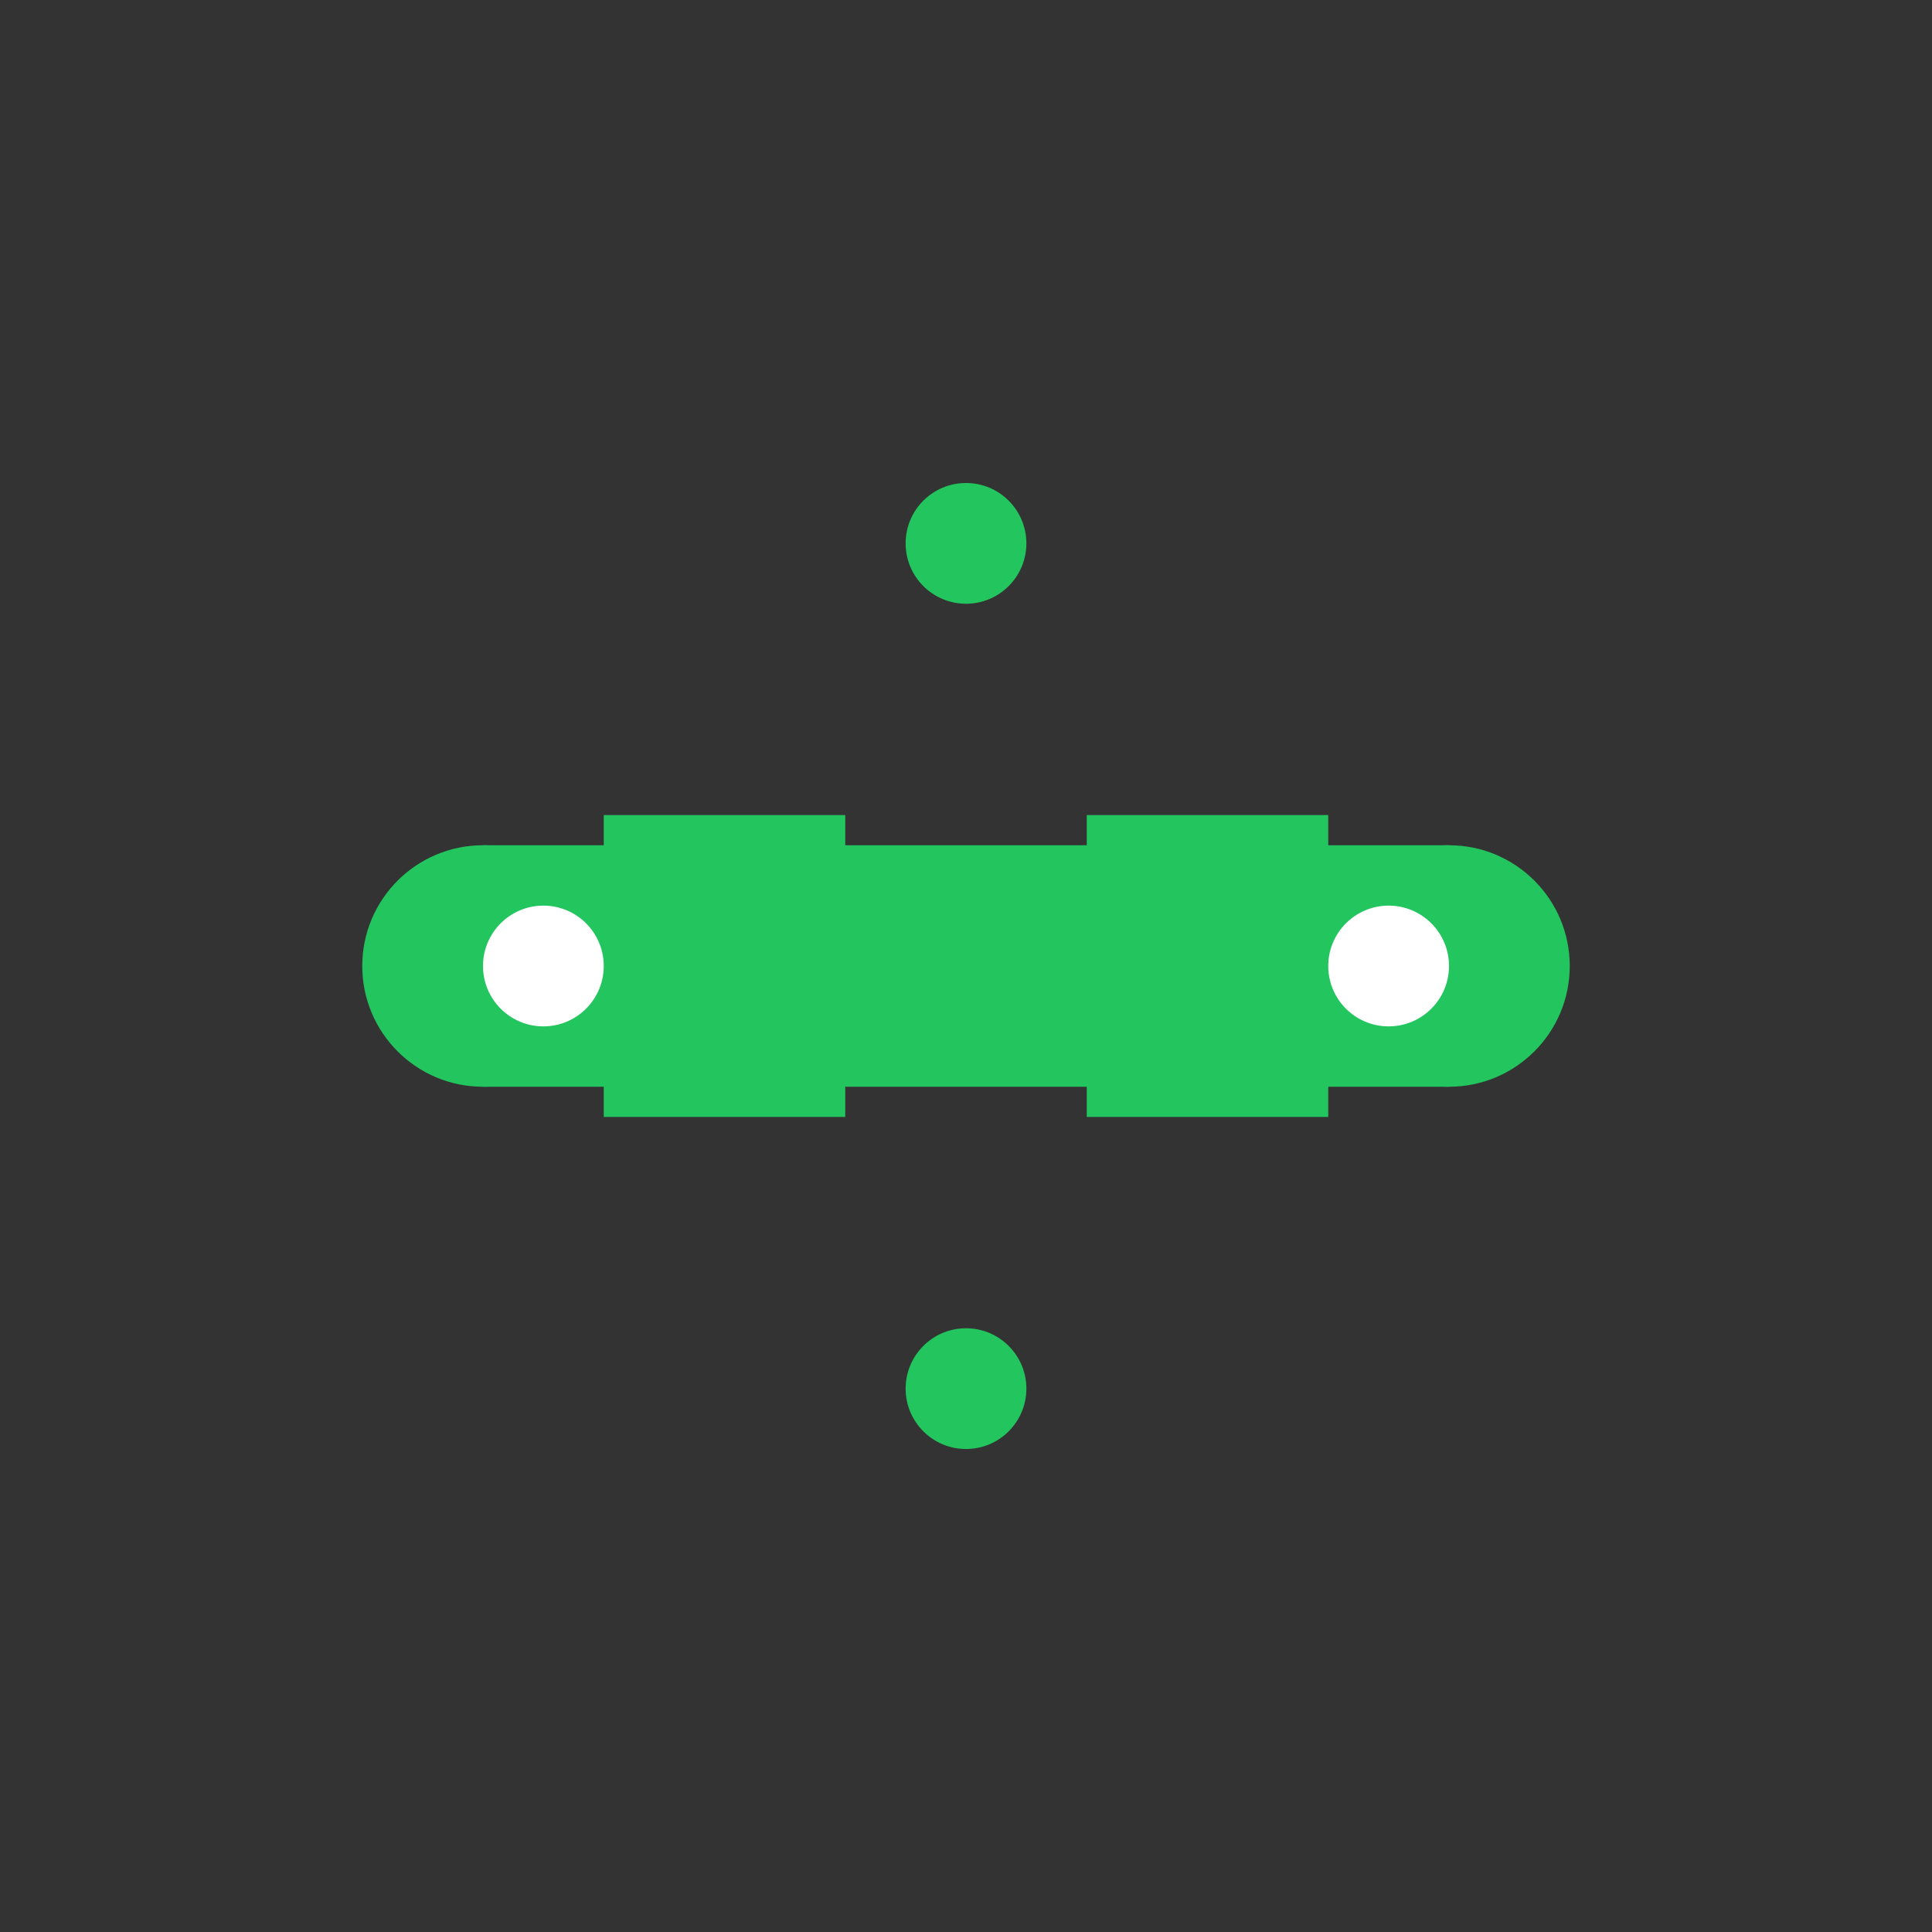 <svg
    xmlns="http://www.w3.org/2000/svg"
    viewBox="0 0 64 64"
    width="64"
    height="64"
>
<rect x="0" y="0" width="64" height="64" fill="#333333" stroke="none"/>
<rect x="16" y="28" width="32" height="8" fill="#22c55e" />
<circle cx="16" cy="32" r="4" fill="#22c55e" />
<circle cx="48" cy="32" r="4" fill="#22c55e" />
    <line x1="20" y1="28" x2="28" y2="28" stroke="#22c55e" stroke-width="2" />
    <line x1="36" y1="28" x2="44" y2="28" stroke="#22c55e" stroke-width="2" />
    <line x1="20" y1="36" x2="28" y2="36" stroke="#22c55e" stroke-width="2" />
    <line x1="36" y1="36" x2="44" y2="36" stroke="#22c55e" stroke-width="2" />
    <circle cx="32" cy="18" r="2" fill="#22c55e" />
    <circle cx="32" cy="46" r="2" fill="#22c55e" />
    <circle cx="18" cy="32" r="2" fill="#ffffff" />
    <circle cx="46" cy="32" r="2" fill="#ffffff" />
</svg>
